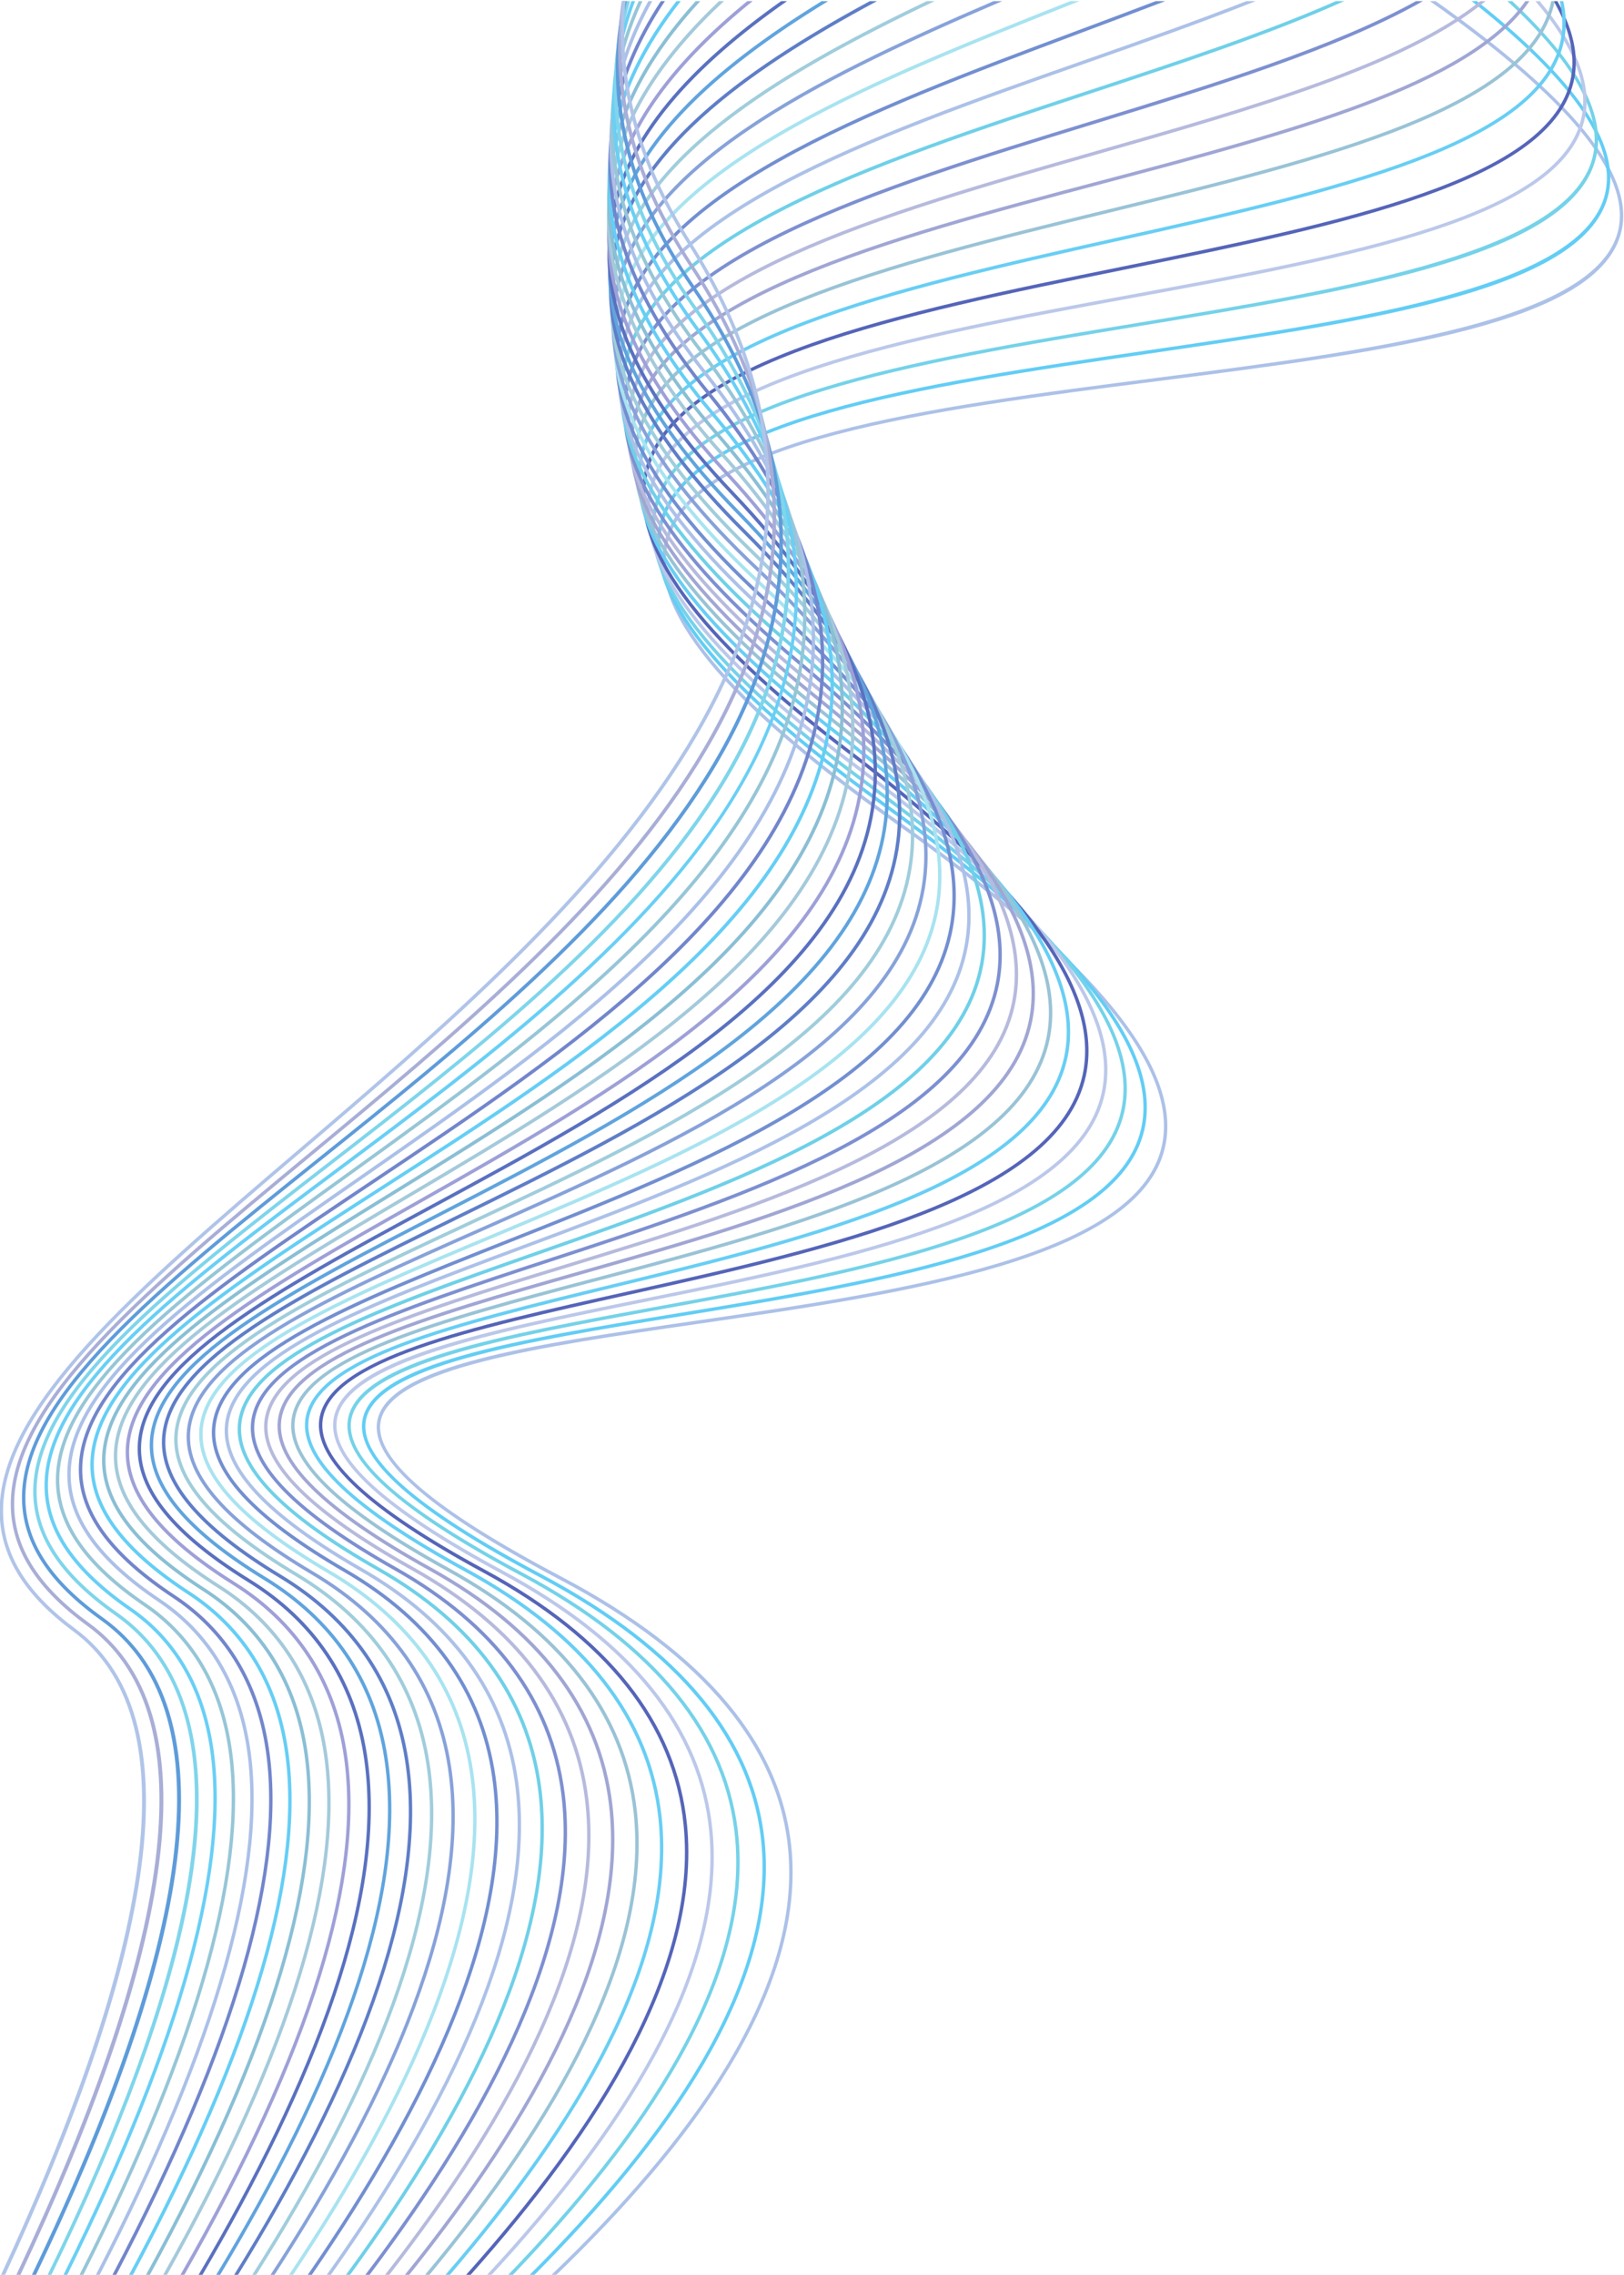 <?xml version="1.0" encoding="UTF-8" standalone="no"?>
<!-- Created with Inkscape (http://www.inkscape.org/) -->

<svg
   version="1.1"
   id="svg26807"
   width="281.798"
   height="394.6"
   viewBox="0 0 281.798 394.6"
   sodipodi:docname="164253416104.eps"
   xmlns:inkscape="http://www.inkscape.org/namespaces/inkscape"
   xmlns:sodipodi="http://sodipodi.sourceforge.net/DTD/sodipodi-0.dtd"
   xmlns="http://www.w3.org/2000/svg"
   xmlns:svg="http://www.w3.org/2000/svg">
  <defs
     id="defs26811">
    <clipPath
       clipPathUnits="userSpaceOnUse"
       id="clipPath28362">
      <g
         id="g28366">
        <path
           d="M 0,594.861 H 473.521 V 298.911 H 0 Z"
           id="path28364"
           style="stroke-width:0.1" />
      </g>
    </clipPath>
    <clipPath
       clipPathUnits="userSpaceOnUse"
       id="clipPath28368">
      <g
         id="g28372">
        <path
           d="M 0,594.861 H 473.521 V 298.911 H 0 Z"
           id="path28370"
           style="stroke-width:0.1" />
      </g>
    </clipPath>
    <clipPath
       clipPathUnits="userSpaceOnUse"
       id="clipPath28374">
      <g
         id="g28378">
        <path
           d="M 0,594.861 H 473.521 V 298.911 H 0 Z"
           id="path28376"
           style="stroke-width:0.1" />
      </g>
    </clipPath>
    <clipPath
       clipPathUnits="userSpaceOnUse"
       id="clipPath28380">
      <g
         id="g28384">
        <path
           d="M 0,594.861 H 473.521 V 298.911 H 0 Z"
           id="path28382"
           style="stroke-width:0.1" />
      </g>
    </clipPath>
    <clipPath
       clipPathUnits="userSpaceOnUse"
       id="clipPath28386">
      <g
         id="g28390">
        <path
           d="M 0,594.861 H 473.521 V 298.911 H 0 Z"
           id="path28388"
           style="stroke-width:0.1" />
      </g>
    </clipPath>
    <clipPath
       clipPathUnits="userSpaceOnUse"
       id="clipPath28392">
      <g
         id="g28396">
        <path
           d="M 0,594.861 H 473.521 V 298.911 H 0 Z"
           id="path28394"
           style="stroke-width:0.1" />
      </g>
    </clipPath>
    <clipPath
       clipPathUnits="userSpaceOnUse"
       id="clipPath28398">
      <g
         id="g28402">
        <path
           d="M 0,594.861 H 473.521 V 298.911 H 0 Z"
           id="path28400"
           style="stroke-width:0.1" />
      </g>
    </clipPath>
    <clipPath
       clipPathUnits="userSpaceOnUse"
       id="clipPath28404">
      <g
         id="g28408">
        <path
           d="M 0,594.861 H 473.521 V 298.911 H 0 Z"
           id="path28406"
           style="stroke-width:0.1" />
      </g>
    </clipPath>
    <clipPath
       clipPathUnits="userSpaceOnUse"
       id="clipPath28410">
      <g
         id="g28414">
        <path
           d="M 0,594.861 H 473.521 V 298.911 H 0 Z"
           id="path28412"
           style="stroke-width:0.1" />
      </g>
    </clipPath>
    <clipPath
       clipPathUnits="userSpaceOnUse"
       id="clipPath28416">
      <g
         id="g28420">
        <path
           d="M 0,594.861 H 473.521 V 298.911 H 0 Z"
           id="path28418"
           style="stroke-width:0.1" />
      </g>
    </clipPath>
    <clipPath
       clipPathUnits="userSpaceOnUse"
       id="clipPath28422">
      <g
         id="g28426">
        <path
           d="M 0,594.861 H 473.521 V 298.911 H 0 Z"
           id="path28424"
           style="stroke-width:0.1" />
      </g>
    </clipPath>
    <clipPath
       clipPathUnits="userSpaceOnUse"
       id="clipPath28428">
      <g
         id="g28432">
        <path
           d="M 0,594.861 H 473.521 V 298.911 H 0 Z"
           id="path28430"
           style="stroke-width:0.1" />
      </g>
    </clipPath>
    <clipPath
       clipPathUnits="userSpaceOnUse"
       id="clipPath28434">
      <g
         id="g28438">
        <path
           d="M 0,594.861 H 473.521 V 298.911 H 0 Z"
           id="path28436"
           style="stroke-width:0.1" />
      </g>
    </clipPath>
    <clipPath
       clipPathUnits="userSpaceOnUse"
       id="clipPath28440">
      <g
         id="g28444">
        <path
           d="M 0,594.861 H 473.521 V 298.911 H 0 Z"
           id="path28442"
           style="stroke-width:0.1" />
      </g>
    </clipPath>
    <clipPath
       clipPathUnits="userSpaceOnUse"
       id="clipPath28446">
      <g
         id="g28450">
        <path
           d="M 0,594.861 H 473.521 V 298.911 H 0 Z"
           id="path28448"
           style="stroke-width:0.1" />
      </g>
    </clipPath>
    <clipPath
       clipPathUnits="userSpaceOnUse"
       id="clipPath28452">
      <g
         id="g28456">
        <path
           d="M 0,594.861 H 473.521 V 298.911 H 0 Z"
           id="path28454"
           style="stroke-width:0.1" />
      </g>
    </clipPath>
    <clipPath
       clipPathUnits="userSpaceOnUse"
       id="clipPath28458">
      <g
         id="g28462">
        <path
           d="M 0,594.861 H 473.521 V 298.911 H 0 Z"
           id="path28460"
           style="stroke-width:0.1" />
      </g>
    </clipPath>
    <clipPath
       clipPathUnits="userSpaceOnUse"
       id="clipPath28464">
      <g
         id="g28468">
        <path
           d="M 0,594.861 H 473.521 V 298.911 H 0 Z"
           id="path28466"
           style="stroke-width:0.1" />
      </g>
    </clipPath>
    <clipPath
       clipPathUnits="userSpaceOnUse"
       id="clipPath28470">
      <g
         id="g28474">
        <path
           d="M 0,594.861 H 473.521 V 298.911 H 0 Z"
           id="path28472"
           style="stroke-width:0.1" />
      </g>
    </clipPath>
    <clipPath
       clipPathUnits="userSpaceOnUse"
       id="clipPath28476">
      <g
         id="g28480">
        <path
           d="M 0,594.861 H 473.521 V 298.911 H 0 Z"
           id="path28478"
           style="stroke-width:0.1" />
      </g>
    </clipPath>
    <clipPath
       clipPathUnits="userSpaceOnUse"
       id="clipPath28482">
      <g
         id="g28486">
        <path
           d="M 0,594.861 H 473.521 V 298.911 H 0 Z"
           id="path28484"
           style="stroke-width:0.1" />
      </g>
    </clipPath>
    <clipPath
       clipPathUnits="userSpaceOnUse"
       id="clipPath28488">
      <g
         id="g28492">
        <path
           d="M 0,594.861 H 473.521 V 298.911 H 0 Z"
           id="path28490"
           style="stroke-width:0.1" />
      </g>
    </clipPath>
    <clipPath
       clipPathUnits="userSpaceOnUse"
       id="clipPath28494">
      <g
         id="g28498">
        <path
           d="M 0,594.861 H 473.521 V 298.911 H 0 Z"
           id="path28496"
           style="stroke-width:0.1" />
      </g>
    </clipPath>
    <clipPath
       clipPathUnits="userSpaceOnUse"
       id="clipPath28500">
      <g
         id="g28504">
        <path
           d="M 0,594.861 H 473.521 V 298.911 H 0 Z"
           id="path28502"
           style="stroke-width:0.1" />
      </g>
    </clipPath>
    <clipPath
       clipPathUnits="userSpaceOnUse"
       id="clipPath28506">
      <g
         id="g28510">
        <path
           d="M 0,594.861 H 473.521 V 298.911 H 0 Z"
           id="path28508"
           style="stroke-width:0.1" />
      </g>
    </clipPath>
    <clipPath
       clipPathUnits="userSpaceOnUse"
       id="clipPath28512">
      <g
         id="g28516">
        <path
           d="M 0,594.861 H 473.521 V 298.911 H 0 Z"
           id="path28514"
           style="stroke-width:0.1" />
      </g>
    </clipPath>
    <clipPath
       clipPathUnits="userSpaceOnUse"
       id="clipPath28518">
      <g
         id="g28522">
        <path
           d="M 0,594.861 H 473.521 V 298.911 H 0 Z"
           id="path28520"
           style="stroke-width:0.1" />
      </g>
    </clipPath>
    <clipPath
       clipPathUnits="userSpaceOnUse"
       id="clipPath28524">
      <g
         id="g28528">
        <path
           d="M 0,594.861 H 473.521 V 298.911 H 0 Z"
           id="path28526"
           style="stroke-width:0.1" />
      </g>
    </clipPath>
    <clipPath
       clipPathUnits="userSpaceOnUse"
       id="clipPath28530">
      <g
         id="g28534">
        <path
           d="M 0,594.861 H 473.521 V 298.911 H 0 Z"
           id="path28532"
           style="stroke-width:0.1" />
      </g>
    </clipPath>
    <clipPath
       clipPathUnits="userSpaceOnUse"
       id="clipPath28536">
      <g
         id="g28540">
        <path
           d="M 0,594.861 H 473.521 V 298.911 H 0 Z"
           id="path28538"
           style="stroke-width:0.1" />
      </g>
    </clipPath>
    <clipPath
       clipPathUnits="userSpaceOnUse"
       id="clipPath28542">
      <g
         id="g28546">
        <path
           d="M 0,594.861 H 473.521 V 298.911 H 0 Z"
           id="path28544"
           style="stroke-width:0.1" />
      </g>
    </clipPath>
  </defs>
  <sodipodi:namedview
     id="namedview26809"
     pagecolor="#ffffff"
     bordercolor="#000000"
     borderopacity="0.25"
     inkscape:showpageshadow="2"
     inkscape:pageopacity="0.0"
     inkscape:pagecheckerboard="0"
     inkscape:deskcolor="#d1d1d1"
     showgrid="false" />
  <g
     id="g26815"
     inkscape:groupmode="layer"
     inkscape:label="Page 1"
     transform="matrix(1.333,0,0,-1.333,-247.279,793.148)">
    <g
       id="g29094">
      <path
         d="m 396.183,565.185 c -2.548,-11.982 -31.798,-15.724 -60.085,-19.344 -29.838,-3.817 -60.692,-7.764 -64.051,-21.232 -2.209,-8.861 7.576,-20.855 29.916,-36.672 25.815,-18.275 37.178,-32.097 34.735,-42.254 -3.427,-14.248 -33.782,-18.65 -60.561,-22.533 -21.617,-3.135 -40.283,-5.843 -41.532,-13.101 -0.856,-4.983 6.888,-11.706 23.677,-20.547 18.84,-9.921 28.892,-21.984 29.877,-35.85 1.293,-18.183 -12.984,-37.51 -30.938,-54.739 h 0.633 c 17.876,17.227 32.043,36.544 30.749,54.768 -0.998,14.031 -11.128,26.214 -30.115,36.213 -16.596,8.742 -24.265,15.309 -23.445,20.078 1.195,6.943 20.606,9.757 41.158,12.738 26.921,3.905 57.433,8.329 60.93,22.871 2.49,10.353 -8.929,24.327 -34.91,42.719 -22.173,15.699 -31.901,27.541 -29.742,36.202 3.287,13.175 33.986,17.102 63.676,20.9 29.749,3.807 57.85,7.402 60.462,19.693 1.557,7.324 -6.398,17.127 -24.225,29.766 h -0.757 c 18.023,-12.682 26.083,-22.453 24.548,-29.676"
         style="fill:#acc1e8;fill-opacity:1;fill-rule:nonzero;stroke:none;stroke-width:0.1"
         id="path27997"
         clip-path="url(#clipPath28542)" />
      <path
         d="m 285.105,354.682 c -1.085,13.868 -10.887,25.804 -29.133,35.477 -16.171,8.572 -23.646,15.094 -22.851,19.935 1.168,7.114 20.433,10.268 40.828,13.604 26.721,4.374 57.006,9.329 60.509,24.231 2.474,10.517 -8.604,24.467 -33.861,42.647 -21.558,15.515 -30.993,27.339 -28.844,36.142 3.295,13.502 33.744,17.952 63.19,22.255 29.518,4.315 57.398,8.39 59.993,20.983 1.329,6.456 -4.324,14.682 -17.168,24.905 h -0.695 c 13.004,-10.251 18.739,-18.445 17.426,-24.815 -2.531,-12.289 -31.556,-16.532 -59.622,-20.633 -29.59,-4.325 -60.189,-8.797 -63.557,-22.589 -2.196,-8.999 7.295,-20.975 29.017,-36.609 25.094,-18.064 36.113,-31.863 33.687,-42.185 -3.436,-14.613 -33.565,-19.543 -60.148,-23.895 -21.45,-3.511 -39.975,-6.544 -41.193,-13.971 -0.829,-5.054 6.719,-11.727 23.08,-20.399 18.103,-9.596 27.827,-21.413 28.899,-35.118 1.433,-18.298 -12.529,-38.01 -30.282,-55.736 h 0.623 c 17.68,17.726 31.539,37.429 30.102,55.771"
         style="fill:#62cdf5;fill-opacity:1;fill-rule:nonzero;stroke:none;stroke-width:0.1"
         id="path27999"
         clip-path="url(#clipPath28536)" />
      <path
         d="m 281.663,355.656 c -1.171,13.691 -10.649,25.376 -28.175,34.729 -15.748,8.408 -23.033,14.882 -22.266,19.794 1.138,7.289 20.264,10.786 40.515,14.485 26.534,4.846 56.607,10.342 60.114,25.613 2.452,10.676 -8.287,24.603 -32.827,42.572 -20.95,15.341 -30.096,27.148 -27.96,36.093 3.305,13.839 33.517,18.819 62.733,23.634 29.301,4.829 56.975,9.39 59.548,22.294 1.088,5.458 -2.532,12.077 -10.991,19.991 h -0.629 c 8.573,-7.923 12.259,-14.513 11.185,-19.904 -2.512,-12.604 -31.322,-17.352 -59.182,-21.944 -29.361,-4.838 -59.721,-9.842 -63.093,-23.967 -2.184,-9.139 7.017,-21.096 28.128,-36.554 24.382,-17.855 35.063,-31.63 32.656,-42.115 -3.44,-14.987 -33.36,-20.454 -59.759,-25.277 -21.296,-3.889 -39.689,-7.251 -40.876,-14.851 -0.8,-5.123 6.56,-11.749 22.497,-20.256 17.384,-9.278 26.783,-20.844 27.94,-34.376 1.571,-18.402 -12.078,-38.485 -29.633,-56.706 h 0.611 c 17.485,18.22 31.039,38.298 29.464,56.745"
         style="fill:#74d2e9;fill-opacity:1;fill-rule:nonzero;stroke:none;stroke-width:0.1"
         id="path28001"
         clip-path="url(#clipPath28530)" />
      <path
         d="m 278.274,356.606 c -1.245,13.504 -10.406,24.937 -27.228,33.979 -15.333,8.243 -22.43,14.671 -21.692,19.651 1.105,7.471 20.105,11.311 40.219,15.378 26.36,5.328 56.237,11.366 59.746,27.018 2.429,10.836 -7.974,24.74 -31.808,42.504 -20.35,15.168 -29.21,26.959 -27.089,36.044 3.311,14.186 33.301,19.7 62.304,25.033 29.096,5.349 56.579,10.403 59.128,23.626 0.831,4.32 -1.123,9.305 -5.924,15.021 h -0.557 c 4.869,-5.709 6.867,-10.668 6.045,-14.937 -2.49,-12.926 -29.828,-17.953 -58.772,-23.275 -29.142,-5.358 -59.278,-10.899 -62.655,-25.367 -2.164,-9.276 6.75,-21.216 27.259,-36.5 23.677,-17.649 34.024,-31.403 31.64,-42.052 -3.447,-15.373 -33.174,-21.381 -59.4,-26.682 -21.153,-4.277 -39.421,-7.968 -40.571,-15.748 -0.768,-5.189 6.403,-11.765 21.921,-20.107 16.683,-8.968 25.767,-20.282 26.996,-33.628 1.706,-18.497 -11.644,-38.944 -29,-57.654 h 0.597 c 17.29,18.711 30.551,39.153 28.841,57.696"
         style="fill:#bbc8ea;fill-opacity:1;fill-rule:nonzero;stroke:none;stroke-width:0.1"
         id="path28003"
         clip-path="url(#clipPath28524)" />
      <path
         d="m 274.938,357.528 c -1.314,13.302 -10.164,24.477 -26.301,33.216 -14.924,8.079 -21.836,14.463 -21.129,19.51 1.07,7.657 19.085,11.655 39.944,16.287 26.198,5.816 55.892,12.408 59.402,28.455 2.406,10.993 -7.671,24.875 -30.806,42.436 -19.757,14.997 -28.339,26.773 -26.234,35.997 3.319,14.542 33.102,20.598 61.904,26.455 28.91,5.879 56.216,11.433 58.734,24.986 0.563,3.023 -0.176,6.35 -2.214,9.991 h -0.488 c 2.067,-3.625 2.822,-6.923 2.266,-9.91 -2.465,-13.259 -29.628,-18.783 -58.387,-24.631 -28.941,-5.886 -58.865,-11.971 -62.247,-26.791 -2.149,-9.413 6.487,-21.337 26.397,-36.45 22.984,-17.447 33.006,-31.182 30.643,-41.989 -3.45,-15.769 -32.997,-22.329 -59.067,-28.116 -21.021,-4.667 -39.175,-8.696 -40.287,-16.659 -0.734,-5.253 6.253,-11.783 21.358,-19.962 16,-8.664 24.772,-19.722 26.07,-32.869 1.837,-18.578 -11.219,-39.379 -28.386,-58.573 h 0.591 c 17.105,19.194 30.076,39.99 28.237,58.617"
         style="fill:#5565b9;fill-opacity:1;fill-rule:nonzero;stroke:none;stroke-width:0.1"
         id="path28005"
         clip-path="url(#clipPath28518)" />
      <path
         d="m 271.652,358.424 c -1.376,13.09 -9.919,24.007 -25.392,32.451 -14.516,7.92 -21.246,14.256 -20.573,19.367 1.033,7.848 18.945,12.186 39.685,17.212 26.051,6.311 55.578,13.465 59.089,29.913 2.381,11.148 -7.375,25.008 -29.822,42.371 -19.174,14.83 -27.478,26.591 -25.39,35.953 3.323,14.907 32.915,21.514 61.532,27.902 28.736,6.414 55.878,12.474 58.367,26.367 0.28,1.56 0.232,3.194 -0.141,4.901 h -0.447 c 0.375,-1.684 0.426,-3.291 0.151,-4.823 -2.437,-13.603 -29.438,-19.63 -58.027,-26.012 -28.752,-6.419 -58.483,-13.056 -61.868,-28.239 -2.13,-9.548 6.228,-21.454 25.552,-36.401 22.298,-17.248 31.999,-30.963 29.658,-41.927 -3.453,-16.175 -32.836,-23.294 -58.758,-29.575 -20.9,-5.064 -38.948,-9.435 -40.022,-17.585 -0.699,-5.314 6.105,-11.797 20.803,-19.816 15.336,-8.369 23.804,-19.172 25.163,-32.106 1.96,-18.65 -10.807,-39.791 -27.784,-59.465 h 0.58 c 16.918,19.674 29.609,40.813 27.644,59.512"
         style="fill:#68cef4;fill-opacity:1;fill-rule:nonzero;stroke:none;stroke-width:0.1"
         id="path28007"
         clip-path="url(#clipPath28512)" />
      <path
         d="m 268.416,359.291 c -1.431,12.867 -9.675,23.525 -24.501,31.678 -14.115,7.763 -20.667,14.051 -20.028,19.225 0.992,8.041 18.811,12.726 39.442,18.15 25.917,6.817 55.292,14.538 58.807,31.405 2.353,11.299 -7.085,25.138 -28.851,42.305 -18.596,14.666 -26.63,26.412 -24.561,35.91 3.329,15.282 32.742,22.445 61.186,29.373 28.411,6.917 55.251,13.456 57.979,27.524 h -0.453 c -2.767,-13.731 -29.419,-20.223 -57.63,-27.094 -28.578,-6.96 -58.128,-14.156 -61.518,-29.711 -2.107,-9.679 5.98,-21.569 24.723,-36.35 21.621,-17.053 31.006,-30.748 28.69,-41.867 -3.457,-16.597 -32.69,-24.284 -58.483,-31.066 -20.787,-5.465 -38.741,-10.185 -39.771,-18.525 -0.663,-5.375 5.963,-11.809 20.257,-19.668 14.69,-8.079 22.857,-18.623 24.272,-31.339 2.08,-18.708 -10.41,-40.182 -27.204,-60.33 h 0.572 c 16.738,20.148 29.157,41.622 27.072,60.38"
         style="fill:#99c3d6;fill-opacity:1;fill-rule:nonzero;stroke:none;stroke-width:0.1"
         id="path28009"
         clip-path="url(#clipPath28506)" />
      <path
         d="m 265.229,360.129 c -1.478,12.634 -9.427,23.032 -23.624,30.903 -13.719,7.606 -20.094,13.847 -19.492,19.08 0.95,8.24 18.684,13.275 39.218,19.107 25.795,7.328 55.033,15.63 58.546,32.922 2.326,11.45 -6.799,25.267 -27.895,42.241 -18.027,14.506 -25.794,26.236 -23.746,35.865 3.333,15.669 32.581,23.397 60.868,30.873 24.636,6.51 48.084,12.707 55.488,23.741 h -0.531 c -7.474,-10.735 -30.689,-16.87 -55.069,-23.313 -28.416,-7.507 -57.799,-15.271 -61.189,-31.207 -2.086,-9.809 5.732,-21.683 23.902,-36.302 20.953,-16.861 30.026,-30.536 27.737,-41.807 -3.46,-17.028 -32.559,-25.293 -58.232,-32.584 -20.687,-5.875 -38.555,-10.949 -39.538,-19.484 -0.626,-5.431 5.823,-11.816 19.719,-19.52 14.064,-7.798 21.936,-18.082 23.396,-30.567 2.194,-18.756 -10.023,-40.55 -26.637,-61.166 h 0.566 c 16.561,20.618 28.713,42.412 26.513,61.218"
         style="fill:#a0a6d4;fill-opacity:1;fill-rule:nonzero;stroke:none;stroke-width:0.1"
         id="path28011"
         clip-path="url(#clipPath28500)" />
      <path
         d="m 262.093,360.932 c -1.518,12.395 -9.179,22.531 -22.767,30.128 -13.328,7.452 -19.532,13.646 -18.966,18.933 0.905,8.443 18.563,13.835 39.009,20.082 25.686,7.847 54.801,16.737 58.315,34.47 2.296,11.594 -6.52,25.39 -26.955,42.175 -17.465,14.347 -24.97,26.064 -22.943,35.822 3.338,16.066 32.439,24.369 60.581,32.398 20.598,5.878 40.36,11.518 50.518,19.921 h -0.69 c -10.182,-8.147 -29.66,-13.704 -49.949,-19.493 -28.27,-8.066 -57.501,-16.406 -60.894,-32.734 -2.063,-9.935 5.49,-21.795 23.095,-36.254 20.298,-16.673 29.064,-30.329 26.802,-41.748 -3.463,-17.471 -32.442,-26.323 -58.01,-34.132 -20.598,-6.292 -38.385,-11.726 -39.321,-20.458 -0.588,-5.486 5.69,-11.821 19.191,-19.37 13.457,-7.524 21.041,-17.548 22.542,-29.795 2.304,-18.789 -9.652,-40.89 -26.086,-61.966 h 0.556 c 16.386,21.079 28.28,43.18 25.972,62.021"
         style="fill:#b6badd;fill-opacity:1;fill-rule:nonzero;stroke:none;stroke-width:0.1"
         id="path28013"
         clip-path="url(#clipPath28494)" />
      <path
         d="m 259.002,361.701 c -1.553,12.148 -8.931,22.024 -21.928,29.354 -12.942,7.301 -18.978,13.446 -18.448,18.786 0.854,8.649 18.448,14.408 38.819,21.075 25.591,8.375 54.599,17.869 58.114,36.053 2.268,11.737 -6.246,25.51 -26.03,42.111 -16.912,14.189 -24.158,25.891 -22.154,35.775 3.344,16.472 32.309,25.359 60.32,33.952 16.348,5.016 32.167,9.87 43.034,16.054 h -0.898 c -10.789,-5.97 -26.273,-10.722 -42.265,-15.629 -28.135,-8.632 -57.23,-17.557 -60.625,-34.288 -2.041,-10.058 5.254,-21.9 22.301,-36.203 19.651,-16.487 28.114,-30.123 25.88,-41.687 -3.465,-17.926 -32.339,-27.377 -57.815,-35.715 -20.519,-6.717 -38.239,-12.516 -39.123,-21.454 -0.548,-5.534 5.559,-11.819 18.67,-19.215 12.87,-7.258 20.173,-17.023 21.707,-29.024 2.404,-18.812 -9.295,-41.206 -25.554,-62.735 h 0.552 c 16.212,21.531 27.854,43.928 25.443,62.79"
         style="fill:#7d90d1;fill-opacity:1;fill-rule:nonzero;stroke:none;stroke-width:0.1"
         id="path28015"
         clip-path="url(#clipPath28488)" />
      <path
         d="m 255.959,362.437 c -1.58,11.893 -8.681,21.508 -21.104,28.579 -12.563,7.15 -18.431,13.245 -17.941,18.633 0.806,8.863 18.341,14.99 38.646,22.087 25.51,8.916 54.421,19.021 57.937,37.667 2.238,11.874 -5.978,25.626 -25.119,42.042 -16.366,14.037 -23.357,25.725 -21.374,35.732 3.349,16.89 32.194,26.369 60.09,35.537 12.006,3.947 23.726,7.8 33.393,12.147 h -1.085 c -9.465,-4.169 -20.822,-7.902 -32.449,-11.723 -28.016,-9.208 -56.987,-18.729 -60.385,-35.873 -2.018,-10.178 5.02,-22.004 21.519,-36.155 19.01,-16.304 27.179,-29.919 24.972,-41.623 -3.468,-18.394 -32.252,-28.454 -57.648,-37.329 -20.45,-7.148 -38.111,-13.319 -38.942,-22.466 -0.506,-5.582 5.435,-11.816 18.164,-19.061 12.297,-6.999 19.323,-16.504 20.885,-28.251 2.5,-18.82 -8.948,-41.495 -25.034,-63.469 h 0.542 c 16.044,21.975 27.44,44.655 24.933,63.526"
         style="fill:#6fd0e8;fill-opacity:1;fill-rule:nonzero;stroke:none;stroke-width:0.1"
         id="path28017"
         clip-path="url(#clipPath28482)" />
      <path
         d="m 252.961,363.135 c -1.601,11.632 -8.431,20.989 -20.303,27.809 -12.184,6.999 -17.89,13.045 -17.438,18.48 0.751,9.078 18.238,15.585 38.488,23.121 25.439,9.465 54.272,20.194 57.789,39.316 2.21,12.007 -5.712,25.735 -24.223,41.973 -15.829,13.886 -22.569,25.558 -20.606,35.684 3.354,17.318 32.092,27.401 59.883,37.153 7.75,2.719 15.38,5.398 22.412,8.19 h -1.206 c -6.734,-2.64 -13.99,-5.186 -21.354,-7.77 -27.909,-9.793 -56.768,-19.92 -60.172,-37.488 -1.993,-10.294 4.794,-22.103 20.752,-36.102 18.382,-16.124 26.257,-29.719 24.08,-41.558 -3.472,-18.875 -32.179,-29.558 -57.507,-38.981 -20.392,-7.586 -38.002,-14.14 -38.778,-23.499 -0.465,-5.624 5.311,-11.806 17.66,-18.903 11.747,-6.748 18.504,-15.994 20.085,-27.483 2.588,-18.816 -8.621,-41.758 -24.538,-64.166 h 0.538 c 15.874,22.41 27.034,45.357 24.438,64.224"
         style="fill:#acc1e8;fill-opacity:1;fill-rule:nonzero;stroke:none;stroke-width:0.1"
         id="path28019"
         clip-path="url(#clipPath28476)" />
      <path
         d="m 265.937,551.955 c -1.971,-10.407 4.57,-22.198 19.995,-36.048 17.761,-15.948 25.349,-29.52 23.198,-41.49 -3.479,-19.368 -32.123,-30.684 -57.397,-40.667 -20.344,-8.036 -37.913,-14.977 -38.629,-24.551 -0.424,-5.662 5.191,-11.794 17.167,-18.741 11.212,-6.504 17.707,-15.493 19.299,-26.719 2.671,-18.799 -8.304,-41.993 -24.055,-64.826 h 0.533 c 15.713,22.835 26.64,46.037 23.962,64.887 -1.614,11.367 -8.179,20.464 -19.516,27.04 -11.814,6.854 -17.358,12.848 -16.948,18.324 0.696,9.298 18.146,16.191 38.35,24.174 25.381,10.025 54.148,21.39 57.671,41.001 2.181,12.134 -5.455,25.84 -23.339,41.899 -15.3,13.737 -21.795,25.394 -19.857,35.636 3.361,17.754 32.003,28.453 59.705,38.799 3.752,1.401 7.475,2.793 11.114,4.19 h -1.241 c -3.293,-1.258 -6.649,-2.513 -10.029,-3.774 -27.814,-10.39 -56.576,-21.133 -59.983,-39.134"
         style="fill:#728fd1;fill-opacity:1;fill-rule:nonzero;stroke:none;stroke-width:0.1"
         id="path28021"
         clip-path="url(#clipPath28470)" />
      <path
         d="m 265.675,554.321 c -1.947,-10.517 4.351,-22.289 19.25,-35.993 17.151,-15.774 24.458,-29.323 22.336,-41.421 -3.489,-19.87 -32.083,-31.833 -57.312,-42.387 -20.307,-8.495 -37.845,-15.831 -38.499,-25.625 -0.383,-5.698 5.075,-11.775 16.683,-18.576 10.696,-6.268 16.932,-15.001 18.535,-25.957 2.743,-18.77 -8.004,-42.202 -23.589,-65.449 h 0.529 c 15.549,23.249 26.252,46.689 23.5,65.51 -1.622,11.098 -7.93,19.938 -18.752,26.279 -11.447,6.707 -16.832,12.648 -16.461,18.163 0.637,9.519 18.056,16.808 38.226,25.245 25.334,10.597 54.048,22.609 57.576,42.72 2.153,12.259 -5.198,25.939 -22.472,41.825 -14.779,13.592 -21.031,25.231 -19.114,35.586 3.37,18.203 31.935,29.528 59.558,40.48 0.119,0.047 0.238,0.095 0.357,0.142 h -1.205 c -27.52,-10.914 -55.758,-22.249 -59.146,-40.542"
         style="fill:#a8e3f0;fill-opacity:1;fill-rule:nonzero;stroke:none;stroke-width:0.1"
         id="path28023"
         clip-path="url(#clipPath28464)" />
      <path
         d="m 244.247,365.007 c -1.625,10.824 -7.683,19.412 -18.003,25.521 -11.087,6.564 -16.317,12.451 -15.989,17.998 0.579,9.748 17.975,17.438 38.121,26.341 25.301,11.182 53.978,23.856 57.515,44.478 2.123,12.377 -4.948,26.033 -21.617,41.748 -14.267,13.449 -20.281,25.072 -18.386,35.532 3,16.548 25.745,27.828 50.072,38.236 h -1.124 c -24.078,-10.343 -46.383,-21.609 -49.383,-38.156 -1.924,-10.62 4.133,-22.375 18.518,-35.935 16.552,-15.604 23.58,-29.13 21.484,-41.348 -3.496,-20.388 -32.056,-33.011 -57.255,-44.148 -20.278,-8.963 -37.792,-16.702 -38.387,-26.722 -0.337,-5.727 4.963,-11.749 16.208,-18.405 10.199,-6.039 16.185,-14.52 17.79,-25.205 2.81,-18.727 -7.718,-42.382 -23.14,-66.031 h 0.521 c 15.388,23.654 25.873,47.318 23.055,66.096"
         style="fill:#87a2da;fill-opacity:1;fill-rule:nonzero;stroke:none;stroke-width:0.1"
         id="path28025"
         clip-path="url(#clipPath28458)" />
      <path
         d="m 241.432,365.548 c -1.621,10.549 -7.434,18.886 -17.275,24.775 -10.732,6.422 -15.808,12.254 -15.52,17.828 0.514,9.979 17.899,18.08 38.032,27.46 25.279,11.778 53.929,25.127 57.479,46.274 2.097,12.491 -4.698,26.12 -20.776,41.667 -13.763,13.308 -19.542,24.912 -17.668,35.477 2.655,14.955 20.618,25.928 41.475,35.832 h -1.029 c -20.604,-9.852 -38.228,-20.806 -40.88,-35.755 -1.903,-10.72 3.918,-22.455 17.793,-35.874 15.966,-15.437 22.72,-28.938 20.65,-41.273 -3.513,-20.916 -32.051,-34.214 -57.231,-45.946 -20.259,-9.44 -37.758,-17.591 -38.288,-27.839 -0.298,-5.753 4.848,-11.717 15.736,-18.232 9.721,-5.818 15.463,-14.048 17.063,-24.463 2.869,-18.67 -7.441,-42.53 -22.702,-66.568 h 0.52 c 15.226,24.043 25.498,47.915 22.621,66.637"
         style="fill:#a0cddc;fill-opacity:1;fill-rule:nonzero;stroke:none;stroke-width:0.1"
         id="path28027"
         clip-path="url(#clipPath28452)" />
      <path
         d="m 238.657,366.045 c -1.612,10.276 -7.185,18.362 -16.563,24.038 -10.383,6.281 -15.308,12.057 -15.06,17.655 0.451,10.214 17.833,18.732 37.959,28.599 25.268,12.385 53.909,26.425 57.474,48.108 2.071,12.599 -4.451,26.199 -19.947,41.581 -13.271,13.173 -18.819,24.76 -16.963,35.423 2.348,13.497 16.535,23.993 34.108,33.412 h -0.934 c -17.338,-9.374 -31.265,-19.85 -33.612,-33.336 -1.882,-10.816 3.706,-22.53 17.086,-35.812 15.386,-15.273 21.868,-28.747 19.822,-41.194 -3.528,-21.458 -32.057,-35.443 -57.229,-47.783 -20.253,-9.927 -37.746,-18.503 -38.208,-28.978 -0.257,-5.775 4.741,-11.68 15.275,-18.055 9.261,-5.605 14.763,-13.587 16.356,-23.727 2.92,-18.6 -7.183,-42.651 -22.283,-67.065 h 0.51 c 15.072,24.419 25.138,48.481 22.209,67.134"
         style="fill:#5f7ec8;fill-opacity:1;fill-rule:nonzero;stroke:none;stroke-width:0.1"
         id="path28029"
         clip-path="url(#clipPath28446)" />
      <path
         d="m 235.926,366.501 c -1.601,10 -6.941,17.841 -15.872,23.308 -10.038,6.146 -14.818,11.862 -14.611,17.479 0.387,10.449 17.774,19.399 37.906,29.762 25.269,13.007 53.909,27.75 57.495,49.982 2.051,12.7 -4.209,26.273 -19.133,41.494 -12.783,13.036 -18.103,24.603 -16.266,35.36 2.076,12.154 13.272,22.059 27.865,30.974 h -0.847 c -14.389,-8.877 -25.385,-18.761 -27.457,-30.899 -1.862,-10.907 3.498,-22.6 16.388,-35.745 14.818,-15.113 21.038,-28.561 19.012,-41.114 -3.55,-22.01 -32.084,-36.698 -57.26,-49.657 -20.255,-10.426 -37.75,-19.432 -38.145,-30.142 -0.212,-5.791 4.635,-11.637 14.821,-17.872 8.818,-5.396 14.088,-13.134 15.666,-23.001 2.966,-18.517 -6.937,-42.742 -21.881,-67.518 h 0.51 c 14.914,24.781 24.78,49.017 21.809,67.589"
         style="fill:#60a4de;fill-opacity:1;fill-rule:nonzero;stroke:none;stroke-width:0.1"
         id="path28031"
         clip-path="url(#clipPath28440)" />
      <path
         d="m 264.932,566.421 c -1.846,-10.994 3.291,-22.664 15.699,-35.678 14.262,-14.955 20.22,-28.376 18.214,-41.028 -3.577,-22.575 -32.127,-37.981 -57.319,-51.573 -20.268,-10.937 -37.771,-20.384 -38.099,-31.331 -0.174,-5.804 4.528,-11.589 14.374,-17.686 8.389,-5.198 13.435,-12.695 14.996,-22.286 3,-18.425 -6.699,-42.804 -21.486,-67.927 h 0.506 c 14.76,25.128 24.427,49.521 21.419,67.999 -1.582,9.723 -6.695,17.324 -15.201,22.591 -9.7,6.008 -14.332,11.666 -14.165,17.296 0.318,10.692 17.72,20.083 37.868,30.953 25.281,13.641 53.935,29.102 57.545,51.895 2.029,12.798 -3.968,26.342 -18.332,41.404 -12.305,12.906 -17.402,24.452 -15.582,35.299 1.83,10.903 10.636,20.136 22.588,28.513 h -0.767 c -11.776,-8.344 -20.431,-17.556 -22.258,-28.441"
         style="fill:#5a71c0;fill-opacity:1;fill-rule:nonzero;stroke:none;stroke-width:0.1"
         id="path28033"
         clip-path="url(#clipPath28434)" />
      <path
         d="m 230.589,367.271 c -1.563,9.447 -6.456,16.811 -14.548,21.884 -9.367,5.874 -13.857,11.471 -13.728,17.11 0.25,10.936 17.672,20.776 37.846,32.167 25.303,14.291 53.983,30.488 57.623,53.849 2.011,12.892 -3.727,26.405 -17.543,41.314 -11.839,12.776 -16.717,24.301 -14.911,35.234 1.61,9.73 8.504,18.236 18.154,26.032 h -0.703 c -9.505,-7.766 -16.282,-16.248 -17.886,-25.96 -1.831,-11.077 3.084,-22.724 15.022,-35.607 13.717,-14.802 19.418,-28.196 17.431,-40.944 -3.612,-23.149 -32.191,-39.289 -57.405,-53.53 -20.291,-11.46 -37.814,-21.355 -38.072,-32.544 -0.135,-5.809 4.426,-11.532 13.936,-17.496 7.979,-5.004 12.806,-12.265 14.345,-21.58 2.673,-16.171 -4.459,-39.102 -21.201,-68.289 h 0.513 c 16.702,29.178 23.809,52.131 21.127,68.36"
         style="fill:#9ea0d8;fill-opacity:1;fill-rule:nonzero;stroke:none;stroke-width:0.1"
         id="path28035"
         clip-path="url(#clipPath28428)" />
      <path
         d="m 264.891,571.404 c -1.818,-11.156 2.877,-22.78 14.356,-35.537 13.182,-14.653 18.632,-28.016 16.658,-40.854 -3.648,-23.736 -32.269,-40.626 -57.521,-55.528 -20.322,-11.993 -37.874,-22.351 -38.061,-33.779 -0.094,-5.811 4.323,-11.471 13.503,-17.301 7.587,-4.817 12.2,-11.846 13.715,-20.892 2.695,-16.089 -4.311,-39.116 -20.84,-68.601 h 0.507 c 16.49,29.475 23.474,52.528 20.771,68.676 -1.537,9.174 -6.218,16.303 -13.916,21.192 -9.039,5.739 -13.388,11.274 -13.296,16.918 0.182,11.181 17.634,21.479 37.841,33.404 25.338,14.953 54.055,31.902 57.735,55.845 1.995,12.978 -3.489,26.461 -16.767,41.218 -11.381,12.651 -16.042,24.155 -14.248,35.169 1.404,8.621 6.758,16.356 14.424,23.528 h -0.646 c -7.548,-7.144 -12.815,-14.858 -14.215,-23.458"
         style="fill:#a4cadb;fill-opacity:1;fill-rule:nonzero;stroke:none;stroke-width:0.1"
         id="path28037"
         clip-path="url(#clipPath28422)" />
      <path
         d="m 278.623,538.468 c 12.661,-14.506 17.861,-27.84 15.898,-40.764 -3.693,-24.333 -32.367,-41.989 -57.666,-57.566 -20.364,-12.538 -37.95,-23.367 -38.067,-35.041 -0.057,-5.808 4.223,-11.402 13.082,-17.101 7.208,-4.638 11.616,-11.439 13.102,-20.214 2.709,-15.994 -4.189,-39.112 -20.503,-68.869 h 0.506 c 16.279,29.748 23.154,52.89 20.435,68.944 -1.507,8.903 -5.982,15.805 -13.3,20.513 -8.719,5.611 -12.932,11.08 -12.877,16.722 0.114,11.43 17.604,22.199 37.856,34.667 25.379,15.629 54.146,33.341 57.872,57.879 1.982,13.059 -3.252,26.511 -16.004,41.123 -10.933,12.527 -15.381,24.009 -13.596,35.1 1.216,7.56 5.325,14.497 11.299,21 h -0.598 c -5.882,-6.477 -9.927,-13.39 -11.14,-20.93 -1.806,-11.229 2.676,-22.829 13.701,-35.463"
         style="fill:#8abfd5;fill-opacity:1;fill-rule:nonzero;stroke:none;stroke-width:0.1"
         id="path28039"
         clip-path="url(#clipPath28416)" />
      <path
         d="m 222.878,368.073 c -1.476,8.635 -5.75,15.312 -12.704,19.848 -8.404,5.482 -12.481,10.886 -12.459,16.522 0.043,11.679 17.58,22.931 37.885,35.958 25.434,16.317 54.263,34.814 58.041,59.954 1.974,13.139 -3.014,26.558 -15.252,41.027 -10.496,12.408 -14.736,23.868 -12.957,35.032 1.04,6.54 4.145,12.653 8.692,18.447 h -0.563 c -4.475,-5.768 -7.531,-11.857 -8.568,-18.377 -1.799,-11.3 2.473,-22.876 13.058,-35.389 12.149,-14.365 17.105,-27.67 15.152,-40.674 -3.748,-24.941 -32.488,-43.378 -57.843,-59.646 -20.415,-13.098 -38.044,-24.408 -38.089,-36.33 -0.022,-5.799 4.12,-11.326 12.661,-16.897 6.845,-4.463 11.053,-11.041 12.508,-19.548 2.717,-15.892 -4.069,-39.079 -20.172,-69.089 h 0.504 c 16.069,30.001 22.832,53.214 20.106,69.162"
         style="fill:#65cef5;fill-opacity:1;fill-rule:nonzero;stroke:none;stroke-width:0.1"
         id="path28041"
         clip-path="url(#clipPath28410)" />
      <path
         d="m 277.523,543.751 c 11.651,-14.228 16.366,-27.501 14.415,-40.581 -3.809,-25.56 -32.621,-44.796 -58.042,-61.768 -20.475,-13.669 -38.158,-25.475 -38.131,-37.645 0.011,-5.785 4.02,-11.244 12.25,-16.686 6.499,-4.299 10.515,-10.658 11.934,-18.903 2.718,-15.779 -3.953,-39.017 -19.846,-69.256 h 0.499 c 15.862,30.232 22.512,53.496 19.785,69.333 -1.441,8.368 -5.522,14.827 -12.127,19.196 -8.098,5.357 -12.04,10.692 -12.051,16.318 -0.025,11.931 17.564,23.675 37.934,37.274 25.498,17.024 54.397,36.317 58.237,62.073 1.969,13.21 -2.777,26.599 -14.513,40.928 -10.068,12.294 -14.099,23.73 -12.327,34.965 0.875,5.549 3.169,10.816 6.523,15.863 h -0.532 c -3.299,-5.021 -5.555,-10.267 -6.427,-15.795 -1.797,-11.367 2.267,-22.918 12.419,-35.316"
         style="fill:#7286cc;fill-opacity:1;fill-rule:nonzero;stroke:none;stroke-width:0.1"
         id="path28043"
         clip-path="url(#clipPath28404)" />
      <path
         d="m 277.038,546.434 c 11.164,-14.095 15.644,-27.339 13.693,-40.492 -3.88,-26.186 -32.78,-46.238 -58.278,-63.93 -20.544,-14.253 -38.285,-26.563 -38.187,-38.979 0.045,-5.768 3.92,-11.158 11.847,-16.476 6.167,-4.137 9.997,-10.284 11.381,-18.268 2.712,-15.655 -3.862,-38.934 -19.547,-69.376 h 0.497 c 15.653,30.434 22.208,53.739 19.486,69.45 -1.405,8.108 -5.295,14.353 -11.57,18.561 -7.796,5.231 -11.606,10.499 -11.651,16.11 -0.095,12.183 17.558,24.431 37.997,38.613 25.57,17.742 54.556,37.853 58.464,64.231 1.968,13.279 -2.541,26.635 -13.785,40.832 -9.65,12.182 -13.479,23.596 -11.706,34.896 0.719,4.584 2.36,8.992 4.736,13.256 h -0.509 c -2.334,-4.24 -3.95,-8.625 -4.666,-13.187 -1.793,-11.429 2.067,-22.957 11.798,-35.241"
         style="fill:#abc0e8;fill-opacity:1;fill-rule:nonzero;stroke:none;stroke-width:0.1"
         id="path28045"
         clip-path="url(#clipPath28398)" />
      <path
         d="m 276.601,549.146 c 10.69,-13.966 14.936,-27.18 12.984,-40.4 -3.963,-26.825 -32.958,-47.709 -58.541,-66.135 -20.621,-14.853 -38.43,-27.68 -38.264,-40.349 0.076,-5.744 3.822,-11.06 11.45,-16.257 5.85,-3.983 9.499,-9.922 10.843,-17.652 2.699,-15.521 -3.774,-38.819 -19.249,-69.44 h 0.495 c 15.447,30.616 21.899,53.94 19.19,69.518 -1.366,7.852 -5.077,13.888 -11.03,17.943 -7.501,5.108 -11.182,10.308 -11.256,15.896 -0.164,12.439 17.558,25.202 38.079,39.983 25.653,18.476 54.729,39.419 58.72,66.428 1.972,13.346 -2.305,26.67 -13.069,40.737 -9.242,12.075 -12.871,23.468 -11.097,34.83 0.568,3.634 1.689,7.167 3.276,10.614 h -0.488 c -1.557,-3.424 -2.663,-6.935 -3.226,-10.547 -1.795,-11.488 1.863,-22.992 11.183,-35.169"
         style="fill:#96c6d7;fill-opacity:1;fill-rule:nonzero;stroke:none;stroke-width:0.1"
         id="path28047"
         clip-path="url(#clipPath28392)" />
      <path
         d="m 213.123,368.446 c -1.325,7.6 -4.862,13.433 -10.511,17.338 -7.212,4.99 -10.765,10.118 -10.867,15.681 -0.233,12.693 17.568,25.986 38.18,41.378 36.579,27.317 82.103,61.313 46.643,109.314 -8.842,11.972 -12.278,23.343 -10.498,34.764 0.421,2.695 1.131,5.34 2.099,7.94 h -0.474 c -0.947,-2.577 -1.646,-5.199 -2.062,-7.871 -1.8,-11.545 1.661,-23.024 10.579,-35.097 15.655,-21.193 16.877,-41.436 3.729,-61.886 -11.447,-17.808 -32.079,-33.215 -50.281,-46.808 -20.709,-15.464 -38.594,-28.821 -38.358,-41.742 0.104,-5.717 3.722,-10.963 11.06,-16.039 5.547,-3.835 9.021,-9.573 10.326,-17.05 2.681,-15.379 -3.687,-38.677 -18.955,-69.457 h 0.494 c 15.238,30.776 21.588,54.098 18.896,69.535"
         style="fill:#69cff5;fill-opacity:1;fill-rule:nonzero;stroke:none;stroke-width:0.1"
         id="path28049"
         clip-path="url(#clipPath28386)" />
      <path
         d="m 200.766,385.161 c -6.933,4.869 -10.365,9.928 -10.491,15.461 -0.296,12.948 17.589,26.781 38.298,42.799 36.505,28.234 81.937,63.372 47.655,111.506 -10.353,14.533 -12.266,27.702 -8.707,39.934 h -0.499 c -3.541,-12.3 -1.584,-25.551 8.843,-40.192 34.035,-47.785 -11.209,-82.779 -47.564,-110.897 -20.805,-16.09 -38.772,-29.987 -38.47,-43.16 0.13,-5.686 3.623,-10.856 10.678,-15.814 16.344,-11.483 13.346,-40.361 -8.844,-85.887 h 0.497 c 9.175,18.848 15.123,34.947 17.697,47.961 3.676,18.584 0.616,31.466 -9.093,38.289"
         style="fill:#7fd5eb;fill-opacity:1;fill-rule:nonzero;stroke:none;stroke-width:0.1"
         id="path28051"
         clip-path="url(#clipPath28380)" />
      <path
         d="m 275.564,557.48 c 32.888,-47.945 -12.293,-84.097 -48.594,-113.146 -20.909,-16.732 -38.967,-31.181 -38.6,-44.605 0.154,-5.648 3.525,-10.747 10.302,-15.587 15.732,-11.237 12.676,-39.883 -9.048,-85.229 h 0.535 c 18.653,38.939 26.945,72.608 8.771,85.589 -6.658,4.755 -9.966,9.74 -10.117,15.239 -0.361,13.205 17.618,27.59 38.434,44.248 36.445,29.163 81.804,65.458 48.684,113.744 -9.143,13.327 -11.339,25.605 -8.827,37.128 h -0.487 c -2.499,-11.592 -0.264,-23.949 8.947,-37.381"
         style="fill:#5e9cda;fill-opacity:1;fill-rule:nonzero;stroke:none;stroke-width:0.1"
         id="path28053"
         clip-path="url(#clipPath28374)" />
      <path
         d="m 197.106,383.807 c -6.388,4.642 -9.577,9.552 -9.749,15.012 -0.421,13.461 17.658,28.412 38.59,45.724 36.403,30.103 81.704,67.57 49.734,116.027 -8.021,12.159 -10.389,23.521 -8.767,34.291 h -0.477 c -1.613,-10.838 0.787,-22.28 8.874,-34.537 31.752,-48.124 -13.38,-85.449 -49.647,-115.441 -21.023,-17.385 -39.179,-32.402 -38.751,-46.08 0.177,-5.607 3.425,-10.63 9.933,-15.356 15.135,-10.995 12.004,-39.409 -9.249,-84.536 h 0.537 c 18.321,38.897 26.42,72.223 8.972,84.896"
         style="fill:#a8aed7;fill-opacity:1;fill-rule:nonzero;stroke:none;stroke-width:0.1"
         id="path28055"
         clip-path="url(#clipPath28368)" />
      <path
         d="m 195.303,383.074 c -6.129,4.531 -9.201,9.367 -9.391,14.785 -0.481,13.716 17.704,29.245 38.762,47.227 36.371,31.057 81.636,69.71 50.805,118.358 -6.983,11.018 -9.428,21.445 -8.547,31.417 h -0.469 c -0.874,-10.039 1.6,-20.545 8.642,-31.654 30.625,-48.323 -14.478,-86.837 -50.718,-117.784 -21.146,-18.055 -39.408,-33.651 -38.918,-47.579 0.195,-5.563 3.325,-10.509 9.57,-15.128 14.558,-10.76 11.362,-38.923 -9.434,-83.805 h 0.534 c 17.989,38.825 25.901,71.79 9.164,84.163"
         style="fill:#b0c4e9;fill-opacity:1;fill-rule:nonzero;stroke:none;stroke-width:0.1"
         id="path28057"
         clip-path="url(#clipPath28362)" />
    </g>
  </g>
</svg>
